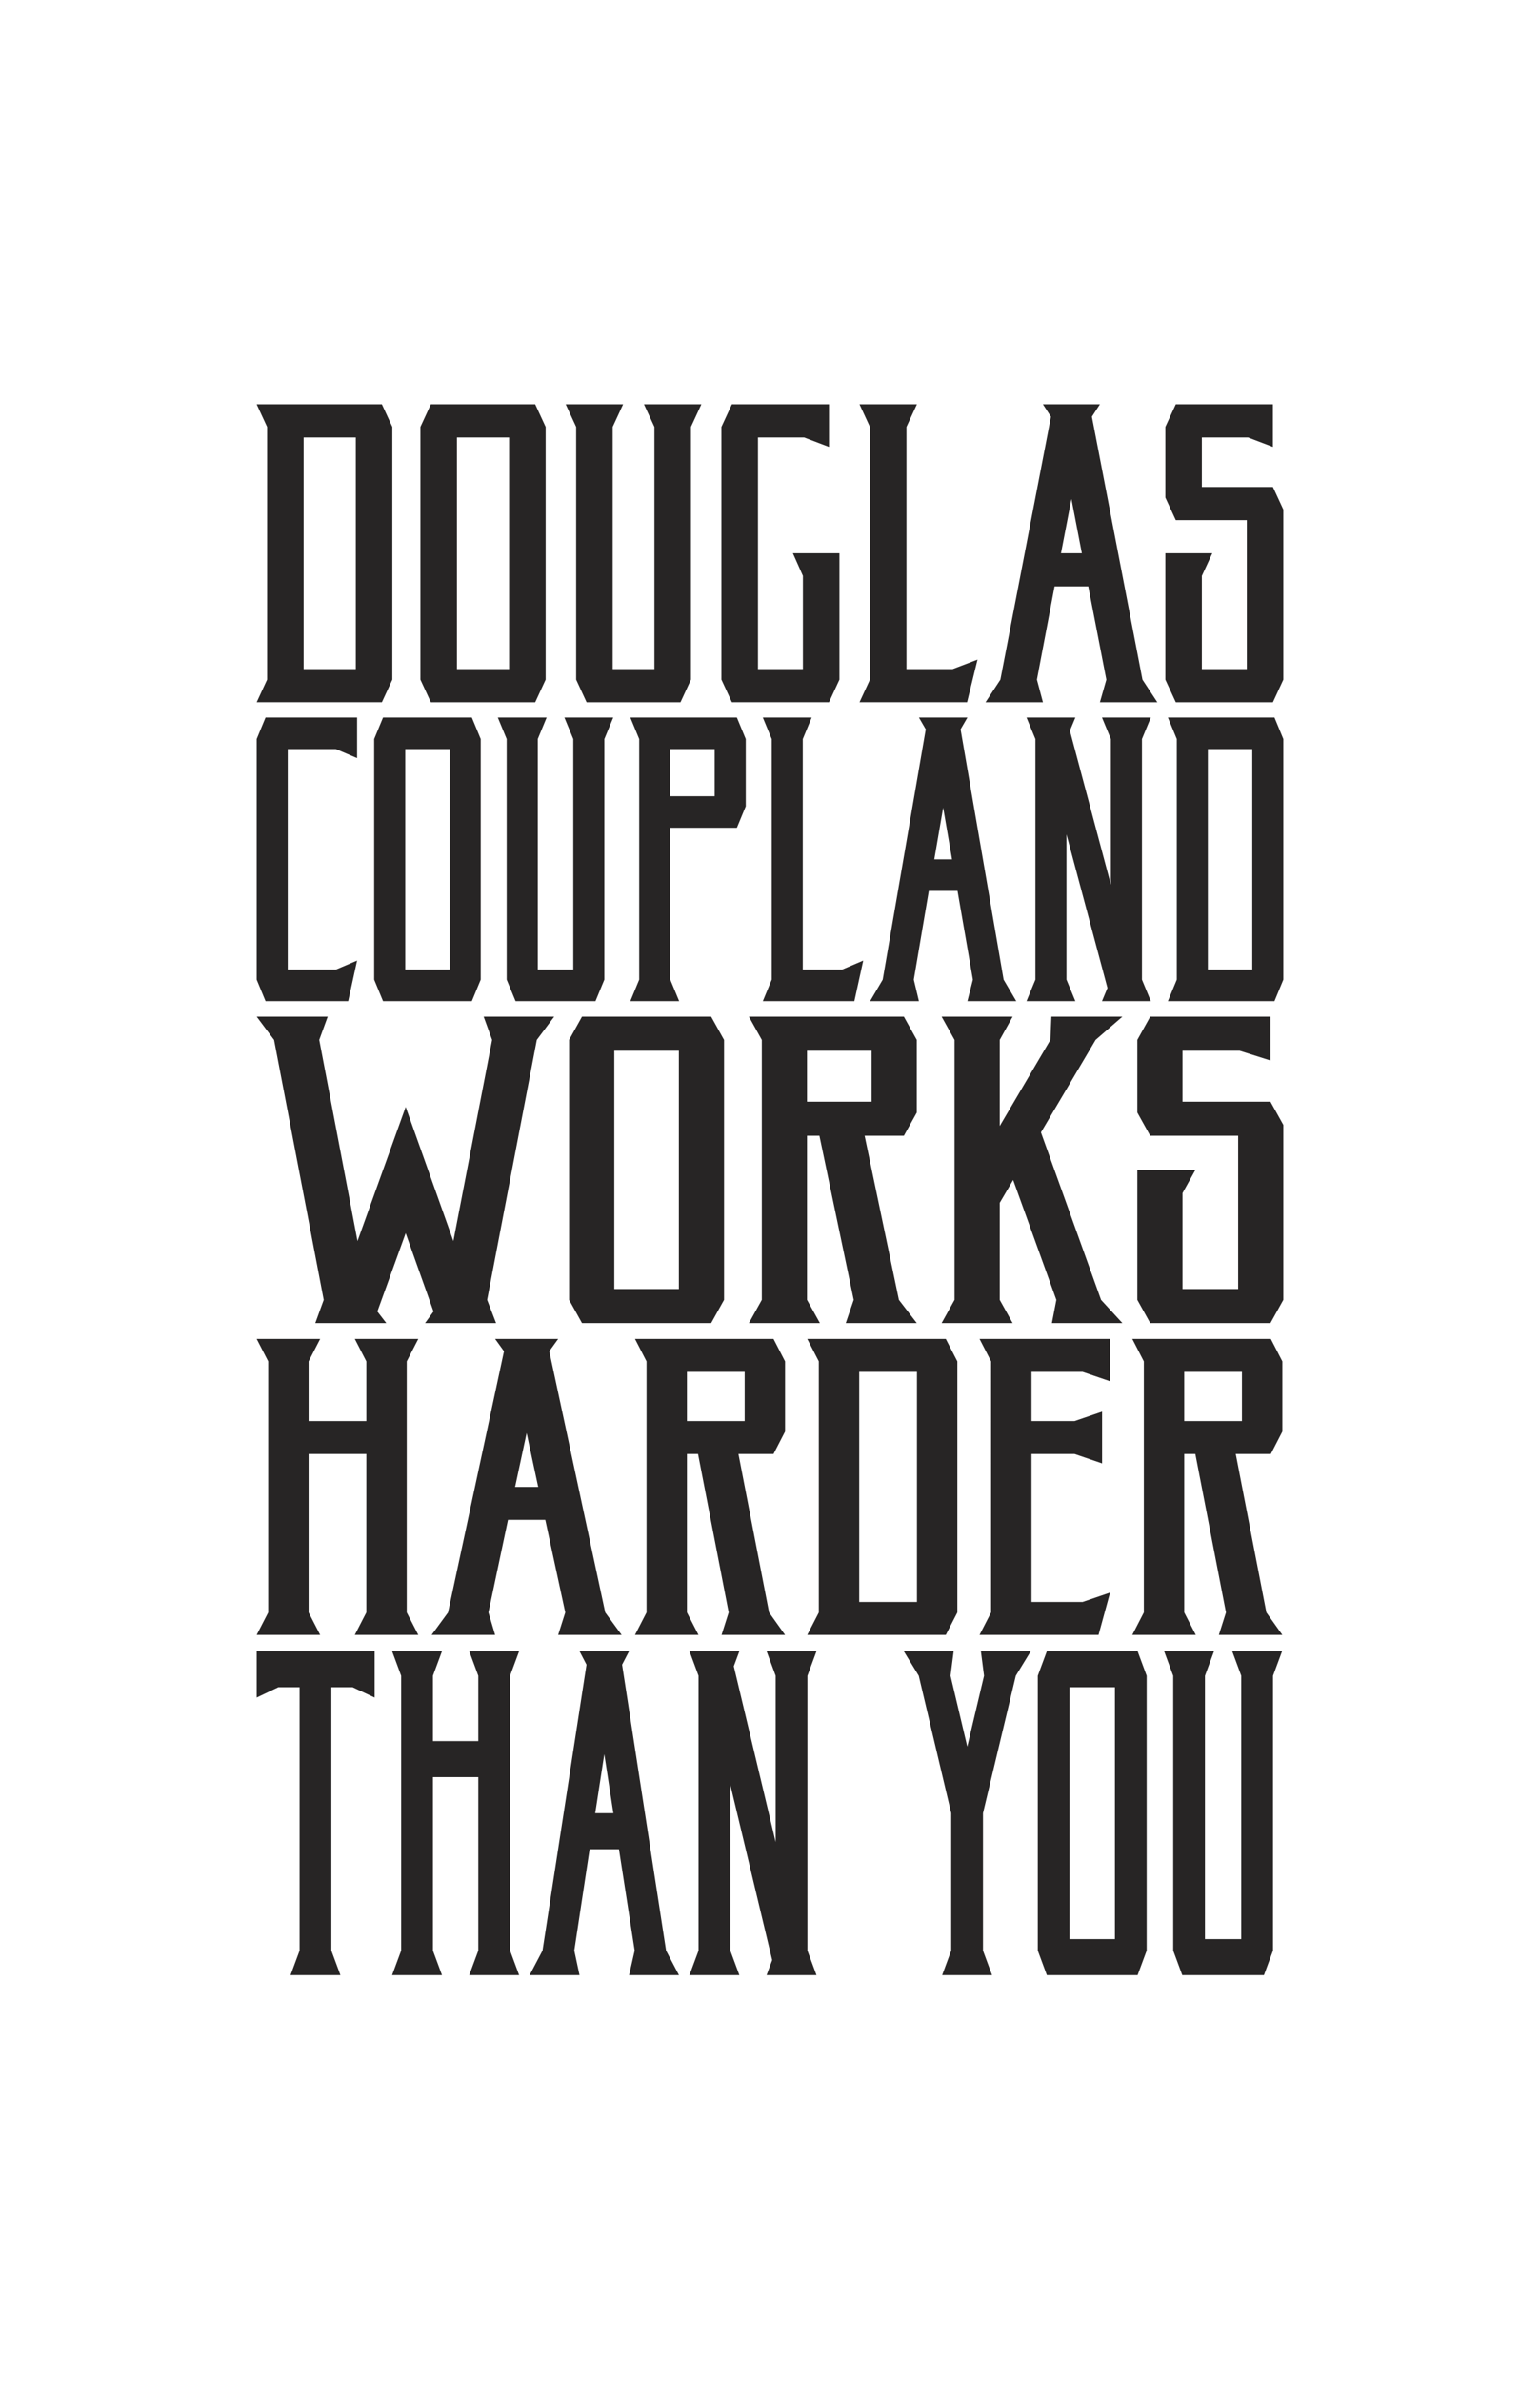 <?xml version="1.0" encoding="iso-8859-1"?>
<!-- Generator: Adobe Illustrator 15.1.0, SVG Export Plug-In . SVG Version: 6.00 Build 0)  -->
<!DOCTYPE svg PUBLIC "-//W3C//DTD SVG 1.1//EN" "http://www.w3.org/Graphics/SVG/1.1/DTD/svg11.dtd">
<svg version="1.1" xmlns="http://www.w3.org/2000/svg" xmlns:xlink="http://www.w3.org/1999/xlink" x="0px" y="0px" width="792px"
	 height="1224px" viewBox="0 0 792 1224" style="enable-background:new 0 0 792 1224;" xml:space="preserve">
<g id="Layer_1">
	<g>
		<path style="fill:#272525;" d="M131.999,207.867h64.4l5.366,11.609v129.95l-5.366,11.61h-64.4l5.367-11.61v-129.95
			L131.999,207.867z M156.148,224.907v119.09h26.833v-119.09H156.148z"/>
		<path style="fill:#272525;" d="M221.578,361.037l-5.367-11.61v-129.95l5.367-11.609h53.667l5.367,11.609v129.95l-5.367,11.61
			H221.578z M234.995,224.907v119.09h26.833v-119.09H234.995z"/>
		<path style="fill:#272525;" d="M336.55,219.477l-5.366-11.609H360.7l-5.366,11.609v129.95l-5.367,11.61h-48.3l-5.367-11.61
			v-129.95l-5.367-11.609h29.517l-5.367,11.609v124.521h21.466V219.477z"/>
		<path style="fill:#272525;" d="M426.338,207.867v21.908l-12.797-4.869h-23.737v119.09h23.118v-47.936l-5.161-11.61h23.944v64.975
			l-5.367,11.61h-49.951l-5.367-11.61v-129.95l5.367-11.609H426.338z"/>
		<path style="fill:#272525;" d="M466.177,219.477v124.521h23.736l12.798-4.869l-5.366,21.908h-55.318l5.367-11.61v-129.95
			l-5.367-11.609h29.517L466.177,219.477z"/>
		<path style="fill:#272525;" d="M506.841,361.037l7.637-11.61l26.008-135.193l-4.128-6.366h29.309l-4.128,6.366l26.008,135.193
			l7.637,11.61h-29.517l3.304-11.61l-9.289-47.936h-17.338l-9.082,47.936l3.097,11.61H506.841z M556.378,284.452l-5.366-27.9
			l-5.366,27.9H556.378z"/>
		<path style="fill:#272525;" d="M641.217,267.412h-36.535l-5.366-11.609v-36.326l5.366-11.609h49.951v21.908l-12.798-4.869h-23.736
			v25.465h36.534l5.367,11.61v87.445l-5.367,11.61h-49.951l-5.366-11.61v-64.975h24.149l-5.366,11.61v47.936h23.118V267.412z"/>
	</g>
	<g>
		<path style="fill:#272525;" d="M183.638,368.904v20.855l-10.89-4.634h-24.766v113.369h24.766l10.89-4.634l-4.567,20.855h-42.506
			l-4.567-11.052V379.956l4.567-11.051H183.638z"/>
		<path style="fill:#272525;" d="M196.989,514.715l-4.567-11.052V379.956l4.567-11.051h45.668l4.566,11.051v123.708l-4.566,11.052
			H196.989z M208.406,385.125v113.369h22.833V385.125H208.406z"/>
		<path style="fill:#272525;" d="M294.825,379.956l-4.566-11.051h25.117l-4.567,11.051v123.708l-4.566,11.052h-41.101l-4.567-11.052
			V379.956l-4.567-11.051h25.118l-4.567,11.051v118.539h18.267V379.956z"/>
		<path style="fill:#272525;" d="M344.709,503.663l4.567,11.052h-25.117l4.567-11.052V379.956l-4.567-11.051h54.802l4.566,11.051
			v34.582l-4.566,11.051h-34.251V503.663z M344.709,385.125v24.242h22.834v-24.242H344.709z"/>
		<path style="fill:#272525;" d="M412.859,379.956v118.539h20.2l10.89-4.634l-4.567,20.855h-47.073l4.567-11.052V379.956
			l-4.567-11.051h25.118L412.859,379.956z"/>
		<path style="fill:#272525;" d="M447.464,514.715l6.499-11.052l22.131-128.698l-3.513-6.061h24.941l-3.513,6.061l22.131,128.698
			l6.499,11.052h-25.117l2.811-11.052l-7.904-45.632h-14.754l-7.729,45.632l2.635,11.052H447.464z M489.618,441.81l-4.566-26.56
			l-4.566,26.56H489.618z"/>
		<path style="fill:#272525;" d="M550.221,375.678l21.078,79.144v-74.866l-4.567-11.051h25.117l-4.566,11.051v123.708l4.566,11.052
			h-25.117l2.811-6.773l-21.078-78.966v74.688l4.567,11.052h-25.117l4.566-11.052V379.956l-4.566-11.051h25.117L550.221,375.678z"/>
		<path style="fill:#272525;" d="M600.632,368.904h54.801L660,379.956v123.708l-4.567,11.052h-54.801l4.565-11.052V379.956
			L600.632,368.904z M621.182,385.125v113.369h22.835V385.125H621.182z"/>
	</g>
	<g>
		<path style="fill:#272525;" d="M233.151,638.047l19.924-103.41l-4.342-11.939h36.271l-8.94,11.939L250.521,668.28l4.598,11.939
			h-36.527l4.342-5.969l-14.305-40.247l-14.56,40.247l4.598,5.969H162.14l4.342-11.939l-25.543-133.644l-8.94-11.939h36.528
			l-4.342,11.939l19.668,103.41l24.777-68.94L233.151,638.047z"/>
		<path style="fill:#272525;" d="M299.315,680.22l-6.641-11.939V534.637l6.641-11.939h66.414l6.641,11.939V668.28l-6.641,11.939
			H299.315z M315.919,540.222v122.475h33.207V540.222H315.919z"/>
		<path style="fill:#272525;" d="M462.288,668.28l9.195,11.939h-36.527l4.087-11.939l-17.625-84.346h-6.386v84.346l6.641,11.939
			h-36.527l6.642-11.939V534.637l-6.642-11.939h79.697l6.641,11.939v37.359l-6.641,11.939h-20.18L462.288,668.28z M415.032,540.222
			v26.189h33.206v-26.189H415.032z"/>
		<path style="fill:#272525;" d="M514.142,534.637v44.291l26.055-44.291l0.511-11.939h36.527l-13.794,11.939l-28.098,47.565
			l30.907,86.078l10.984,11.939h-36.271l2.298-11.939l-22.223-61.622l-6.896,11.746v49.876l6.642,11.939h-36.527l6.641-11.939
			V534.637l-6.641-11.939h36.527L514.142,534.637z"/>
		<path style="fill:#272525;" d="M636.755,583.935h-45.214l-6.641-11.939v-37.359l6.641-11.939h61.816v22.53l-15.837-5.006h-29.375
			v26.189h45.212L660,578.35v89.93l-6.643,11.939h-61.816L584.9,668.28v-66.822h29.886l-6.641,11.94v49.298h28.609V583.935z"/>
	</g>
	<g>
		<path style="fill:#272525;" d="M158.715,699.903v30.693H188.4v-30.693l-5.937-11.534h32.654l-5.937,11.534v129.096l5.937,11.534
			h-32.654l5.937-11.534v-81.476h-29.685v81.476l5.937,11.534h-32.654l5.937-11.534V699.903l-5.937-11.534h32.654L158.715,699.903z"
			/>
		<path style="fill:#272525;" d="M221.97,840.533l8.449-11.534l28.772-134.305l-4.567-6.325h32.425l-4.566,6.325l28.771,134.305
			l8.449,11.534h-32.654l3.654-11.534l-10.275-47.62h-19.181l-10.047,47.62l3.425,11.534H221.97z M276.773,764.451l-5.937-27.716
			l-5.937,27.716H276.773z"/>
		<path style="fill:#272525;" d="M395.521,828.999l8.22,11.534h-32.653l3.654-11.534l-15.756-81.476h-5.709v81.476l5.937,11.534
			H326.56l5.937-11.534V699.903l-5.937-11.534h71.244l5.938,11.534v36.087l-5.938,11.533h-18.039L395.521,828.999z M353.277,705.297
			v25.3h29.685v-25.3H353.277z"/>
		<path style="fill:#272525;" d="M415.159,688.369h71.244l5.937,11.534v129.096l-5.937,11.534h-71.244l5.937-11.534V699.903
			L415.159,688.369z M441.876,705.297v118.309h29.685V705.297H441.876z"/>
		<path style="fill:#272525;" d="M503.758,840.533l5.938-11.534V699.903l-5.938-11.534h67.135v21.765l-14.158-4.837h-26.26v25.3
			h22.149l14.158-4.837v26.602l-14.158-4.838h-22.149v76.082h26.26l14.158-4.836l-5.938,21.764H503.758z"/>
		<path style="fill:#272525;" d="M651.271,828.999l8.222,11.534h-32.654l3.653-11.534l-15.756-81.476h-5.709v81.476l5.938,11.534
			h-32.653l5.937-11.534V699.903l-5.937-11.534h71.244l5.938,11.534v36.087l-5.938,11.533h-18.04L651.271,828.999z M609.026,705.297
			v25.3h29.687v-25.3H609.026z"/>
	</g>
	<g>
		<path style="fill:#272525;" d="M170.41,1002.832l4.667,12.622h-25.667l4.667-12.622V867.446h-10.949l-11.129,5.294v-23.82h60.668
			v23.82l-11.308-5.294H170.41V1002.832z"/>
		<path style="fill:#272525;" d="M222.642,861.542v33.592h23.333v-33.592l-4.667-12.622h25.667l-4.667,12.622v141.29l4.667,12.622
			h-25.667l4.667-12.622V913.66h-23.333v89.172l4.667,12.622h-25.667l4.667-12.622v-141.29l-4.667-12.622h25.667L222.642,861.542z"
			/>
		<path style="fill:#272525;" d="M272.363,1015.454l6.642-12.622l22.616-146.989l-3.59-6.923h25.487l-3.589,6.923l22.616,146.989
			l6.641,12.622h-25.667l2.872-12.622l-8.077-52.118h-15.078l-7.897,52.118l2.692,12.622H272.363z M315.441,932.188l-4.667-30.334
			l-4.667,30.334H315.441z"/>
		<path style="fill:#272525;" d="M377.371,856.657l21.539,90.393v-85.508l-4.667-12.622h25.667l-4.666,12.622v141.29l4.666,12.622
			h-25.667l2.872-7.736l-21.539-90.189v85.304l4.667,12.622h-25.667l4.667-12.622v-141.29l-4.667-12.622h25.667L377.371,856.657z"/>
		<path style="fill:#272525;" d="M505.53,1002.832l4.665,12.622h-25.667l4.667-12.622v-70.645l-16.692-70.646l-7.717-12.622h25.667
			l-1.615,12.622l8.615,36.441l8.615-36.441l-1.615-12.622h25.668l-7.718,12.622l-16.873,70.646V1002.832z"/>
		<path style="fill:#272525;" d="M538.378,1015.454l-4.667-12.622v-141.29l4.667-12.622h46.667l4.668,12.622v141.29l-4.668,12.622
			H538.378z M550.045,867.446v129.482h23.333V867.446H550.045z"/>
		<path style="fill:#272525;" d="M638.357,861.542l-4.668-12.622h25.668l-4.668,12.622v141.29l-4.665,12.622h-42.002l-4.667-12.622
			v-141.29l-4.665-12.622h25.667l-4.667,12.622v135.387h18.667V861.542z"/>
	</g>
</g>
<g id="Guides">
</g>
</svg>
